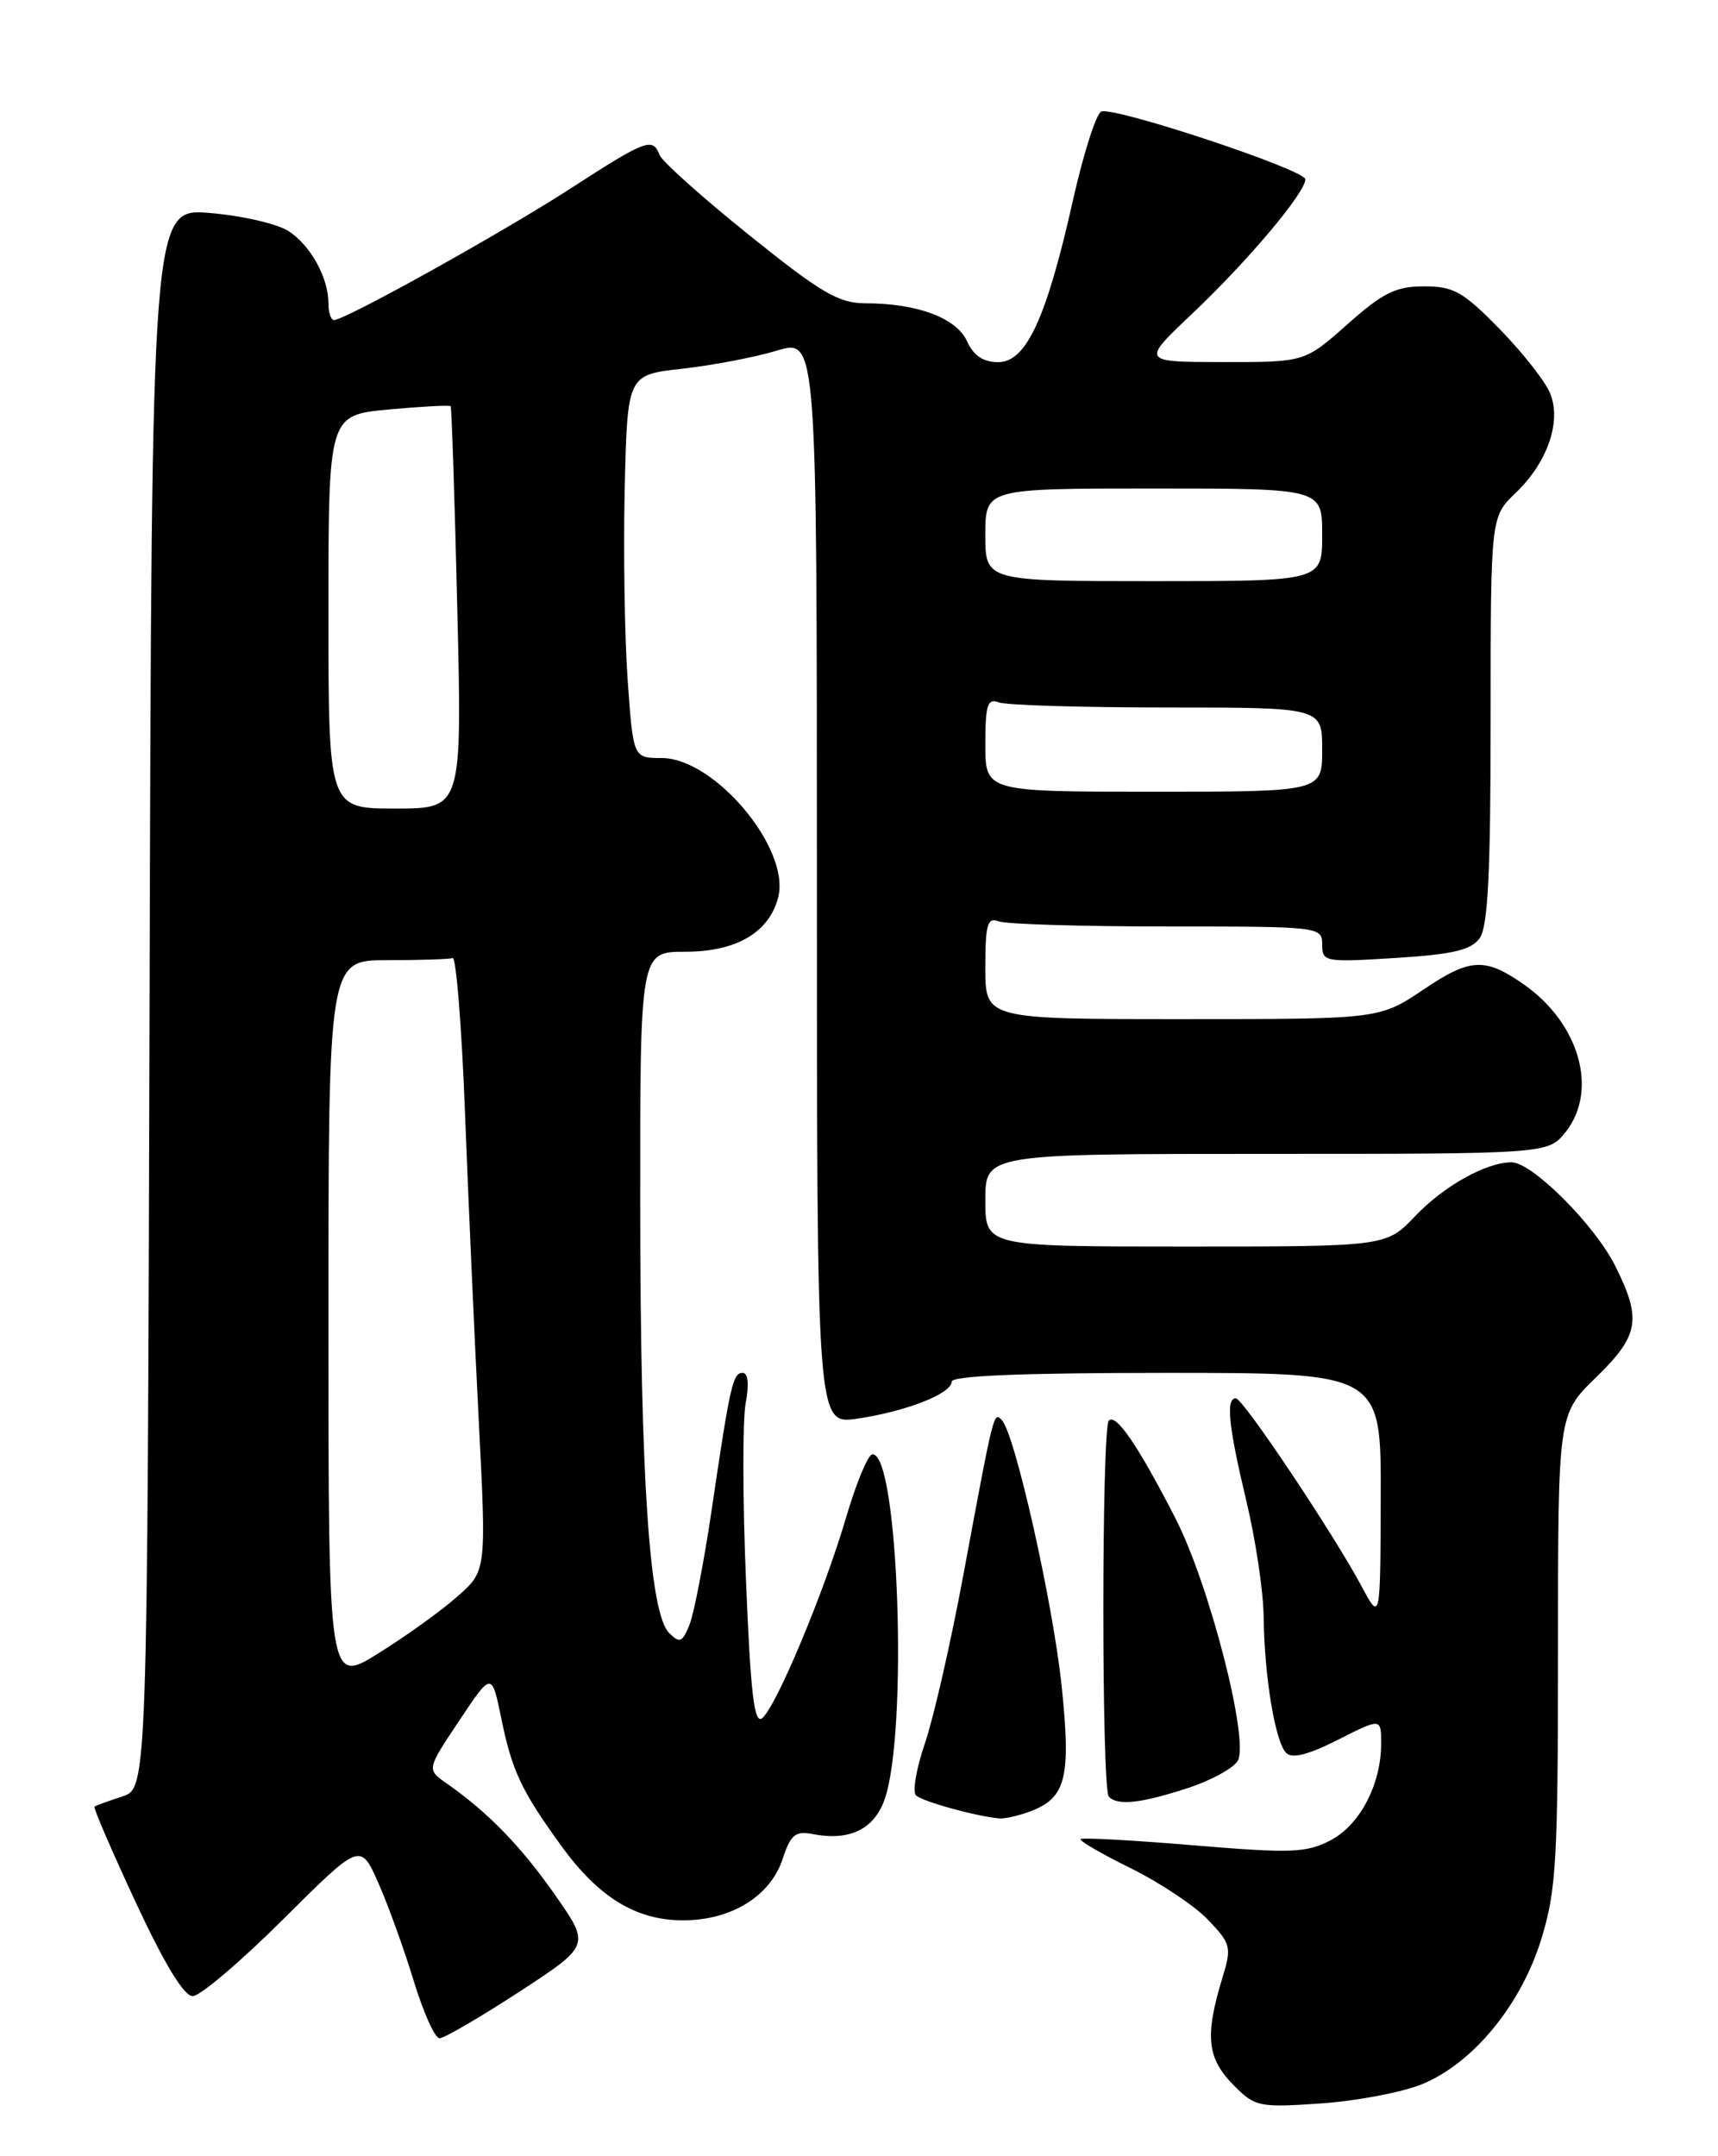 <?xml version="1.0" encoding="UTF-8" standalone="no"?>
<!DOCTYPE svg PUBLIC "-//W3C//DTD SVG 1.1//EN" "http://www.w3.org/Graphics/SVG/1.1/DTD/svg11.dtd" >
<svg xmlns="http://www.w3.org/2000/svg" xmlns:xlink="http://www.w3.org/1999/xlink" version="1.1" viewBox="0 0 204 256">
 <g >
 <path fill="currentColor"
d=" M 168.77 247.49 C 174.86 245.03 180.58 238.11 183.01 230.25 C 184.80 224.45 185.00 220.94 185.00 195.86 C 185.00 167.93 185.00 167.93 189.50 163.55 C 194.64 158.56 194.97 156.65 191.79 150.29 C 189.35 145.42 181.93 138.00 179.49 138.00 C 176.48 138.00 171.46 140.80 168.05 144.38 C 164.61 148.00 164.61 148.00 140.80 148.00 C 117.00 148.00 117.00 148.00 117.00 142.50 C 117.00 137.00 117.00 137.00 150.43 137.00 C 183.85 137.00 183.85 137.00 185.93 134.37 C 189.79 129.45 187.56 121.54 181.00 116.92 C 176.35 113.65 174.60 113.73 169.04 117.48 C 163.80 121.00 163.80 121.00 140.40 121.00 C 117.00 121.00 117.00 121.00 117.00 114.89 C 117.00 109.74 117.25 108.88 118.58 109.39 C 119.45 109.73 128.45 110.00 138.58 110.00 C 156.74 110.00 157.00 110.03 157.00 112.14 C 157.00 114.21 157.31 114.26 165.69 113.74 C 172.47 113.32 174.67 112.80 175.69 111.41 C 176.68 110.05 177.00 103.79 177.00 85.50 C 177.00 61.37 177.00 61.37 179.98 58.52 C 183.71 54.94 185.40 50.17 184.11 46.80 C 183.59 45.42 180.91 41.98 178.15 39.15 C 173.74 34.63 172.64 34.00 169.10 34.00 C 165.74 34.00 164.22 34.75 160.00 38.50 C 154.93 43.00 154.93 43.00 145.22 42.99 C 135.50 42.98 135.50 42.98 141.57 37.24 C 148.17 30.99 155.00 22.88 155.00 21.29 C 155.00 20.17 132.47 12.68 130.78 13.24 C 130.18 13.44 128.67 18.17 127.41 23.75 C 124.27 37.78 121.86 43.00 118.53 43.00 C 116.76 43.00 115.60 42.23 114.82 40.50 C 113.56 37.75 108.91 36.01 102.76 36.01 C 99.58 36.00 97.51 34.79 88.94 27.90 C 83.40 23.45 78.62 19.17 78.32 18.40 C 77.51 16.28 76.73 16.57 67.78 22.36 C 59.72 27.58 40.99 38.00 39.66 38.00 C 39.30 38.00 39.00 37.12 39.00 36.05 C 39.00 32.98 36.91 29.17 34.28 27.45 C 32.96 26.58 28.76 25.61 24.94 25.29 C 18.01 24.71 18.01 24.71 17.76 118.52 C 17.50 212.33 17.50 212.33 14.50 213.30 C 12.85 213.84 11.37 214.38 11.22 214.50 C 11.06 214.63 13.27 219.74 16.12 225.87 C 19.52 233.17 21.84 237.00 22.88 237.00 C 23.75 237.00 28.59 232.89 33.63 227.87 C 42.79 218.75 42.79 218.75 44.93 223.57 C 46.10 226.22 47.99 231.46 49.13 235.20 C 50.27 238.94 51.64 242.00 52.19 242.00 C 52.74 242.00 57.00 239.52 61.65 236.49 C 70.11 230.97 70.11 230.97 65.87 224.93 C 61.80 219.13 57.96 215.19 52.98 211.70 C 50.67 210.08 50.67 210.08 54.53 204.29 C 58.39 198.50 58.39 198.50 59.52 204.00 C 60.80 210.27 61.90 212.60 66.68 219.20 C 71.11 225.30 75.55 228.00 81.12 228.00 C 86.84 227.99 91.47 225.14 92.93 220.72 C 93.88 217.82 94.44 217.36 96.51 217.76 C 100.84 218.59 103.72 217.23 105.00 213.76 C 107.88 205.91 106.69 172.05 103.55 172.69 C 103.03 172.80 101.64 176.17 100.46 180.19 C 97.86 189.04 92.19 202.60 90.51 203.99 C 89.56 204.78 89.13 201.15 88.58 187.62 C 88.18 178.06 88.17 168.61 88.54 166.62 C 88.97 164.36 88.83 163.00 88.19 163.00 C 87.01 163.00 86.71 164.35 84.47 179.50 C 83.57 185.55 82.40 191.59 81.87 192.91 C 81.02 195.01 80.71 195.13 79.46 193.89 C 77.12 191.55 76.04 175.63 76.02 143.25 C 76.00 113.00 76.00 113.00 81.37 113.00 C 87.44 113.00 91.36 110.70 92.41 106.51 C 93.86 100.74 84.85 90.00 78.56 90.00 C 75.19 90.00 75.19 90.00 74.53 80.75 C 74.17 75.66 74.01 65.42 74.18 58.00 C 74.50 44.50 74.50 44.50 81.00 43.78 C 84.58 43.38 89.64 42.42 92.25 41.63 C 97.00 40.20 97.00 40.20 97.00 104.66 C 97.00 169.12 97.00 169.12 101.75 168.44 C 107.54 167.60 113.00 165.47 113.00 164.05 C 113.00 163.34 121.34 163.00 138.50 163.00 C 164.00 163.00 164.00 163.00 163.95 177.75 C 163.91 192.50 163.91 192.50 161.70 188.38 C 158.36 182.12 147.60 166.03 146.75 166.02 C 145.53 165.99 145.88 169.35 147.99 178.19 C 149.09 182.76 150.02 188.97 150.05 192.00 C 150.14 199.11 151.42 206.82 152.73 208.13 C 153.43 208.83 155.37 208.34 158.88 206.56 C 164.00 203.97 164.00 203.97 164.00 207.02 C 164.00 211.88 161.46 216.71 157.95 218.52 C 155.11 219.99 153.28 220.06 141.71 219.09 C 134.54 218.49 128.51 218.16 128.32 218.35 C 128.12 218.55 130.79 220.10 134.24 221.80 C 137.69 223.50 141.83 226.25 143.43 227.92 C 146.16 230.77 146.26 231.19 145.18 234.73 C 143.02 241.81 143.30 244.39 146.59 247.68 C 149.04 250.14 149.59 250.24 156.84 249.74 C 161.05 249.45 166.42 248.43 168.77 247.49 Z  M 122.37 215.05 C 126.59 213.45 127.18 211.05 126.07 200.25 C 125.05 190.41 120.53 170.26 118.96 168.61 C 117.99 167.58 118.02 167.47 114.39 187.00 C 112.91 194.97 110.86 203.95 109.84 206.94 C 108.81 209.93 108.33 212.73 108.76 213.16 C 109.48 213.88 115.96 215.67 118.68 215.90 C 119.34 215.95 121.00 215.57 122.37 215.05 Z  M 140.94 212.33 C 143.78 211.41 146.51 209.92 146.99 209.03 C 148.33 206.51 143.59 188.10 139.58 180.28 C 135.17 171.68 132.53 167.80 131.67 168.66 C 130.80 169.53 130.79 212.46 131.67 213.33 C 132.74 214.40 135.41 214.12 140.94 212.33 Z  M 39.00 157.00 C 39.00 114.00 39.00 114.00 46.00 114.00 C 49.85 114.00 53.34 113.89 53.75 113.75 C 54.16 113.61 54.82 121.83 55.21 132.00 C 55.60 142.18 56.33 158.60 56.84 168.50 C 57.76 186.50 57.76 186.50 54.36 189.51 C 52.50 191.17 48.28 194.21 44.99 196.26 C 39.00 200.01 39.00 200.01 39.00 157.00 Z  M 39.00 72.64 C 39.00 49.29 39.00 49.29 46.15 48.62 C 50.08 48.26 53.39 48.08 53.51 48.23 C 53.63 48.38 53.99 59.19 54.30 72.25 C 54.87 96.00 54.87 96.00 46.94 96.00 C 39.00 96.00 39.00 96.00 39.00 72.64 Z  M 117.00 88.39 C 117.00 83.69 117.26 82.88 118.58 83.39 C 119.45 83.73 128.45 84.00 138.58 84.00 C 157.00 84.00 157.00 84.00 157.00 89.00 C 157.00 94.00 157.00 94.00 137.00 94.00 C 117.00 94.00 117.00 94.00 117.00 88.39 Z  M 117.00 63.50 C 117.00 58.00 117.00 58.00 137.00 58.00 C 157.00 58.00 157.00 58.00 157.00 63.50 C 157.00 69.00 157.00 69.00 137.00 69.00 C 117.00 69.00 117.00 69.00 117.00 63.50 Z "/>
</g>
</svg>